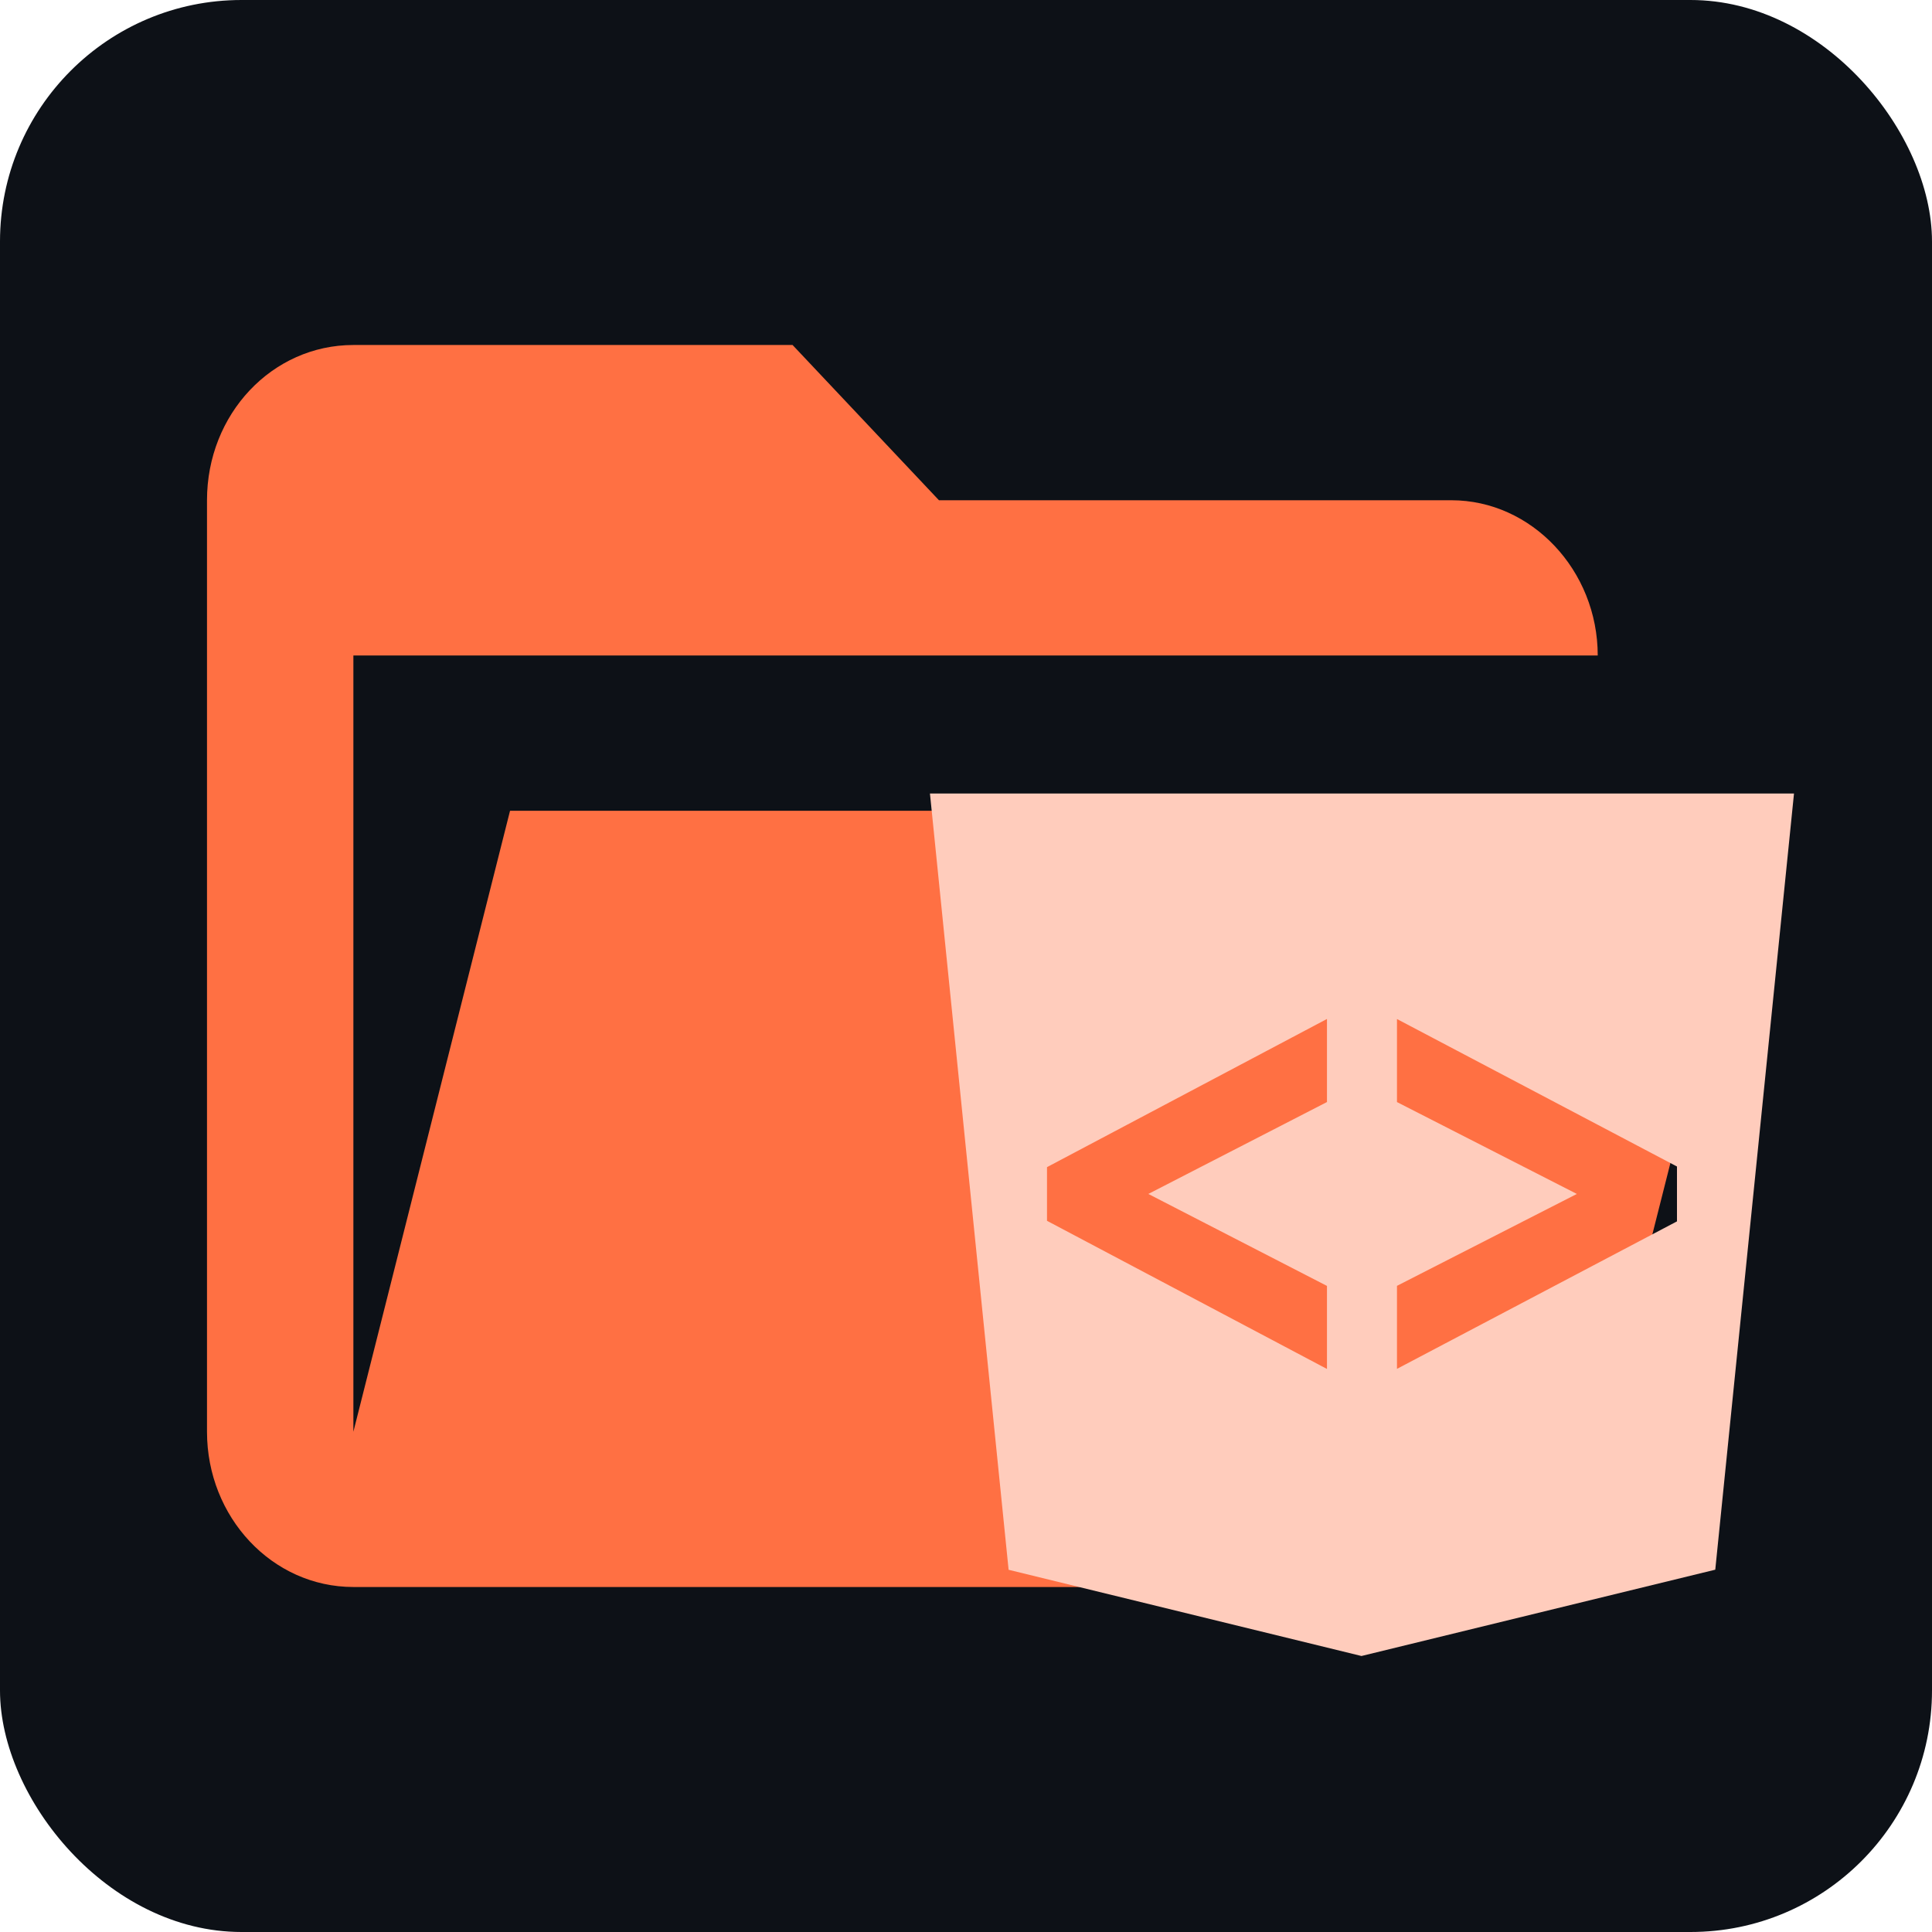 <svg width="56" height="56" viewBox="0 0 56 56" fill="none" xmlns="http://www.w3.org/2000/svg">
<rect width="56" height="56" rx="7" fill="#0D1117"/>
<path d="M42.068 46H10.243C7.888 46 6 43.975 6 41.5V14.5C6 12.002 7.888 10 10.243 10H22.973L27.216 14.5H42.068C44.395 14.5 46.311 16.532 46.311 19H10.243V41.5L14.784 23.5H51L46.163 42.625C45.675 44.583 44.02 46 42.068 46Z" fill="#FF7043"/>
<path fill-rule="evenodd" clip-rule="evenodd" d="M29.235 45.501L26.955 23H52L49.718 45.498L39.463 48L29.235 45.501V45.501ZM38.463 39.68L30.348 35.386V33.83L38.463 29.535V31.943L33.285 34.607L38.463 37.273V39.68ZM40.492 39.677V37.271L45.706 34.607L40.492 31.944V29.537L48.608 33.812V35.402L40.492 39.677V39.677Z" fill="#FFCCBC"/>
</svg>

